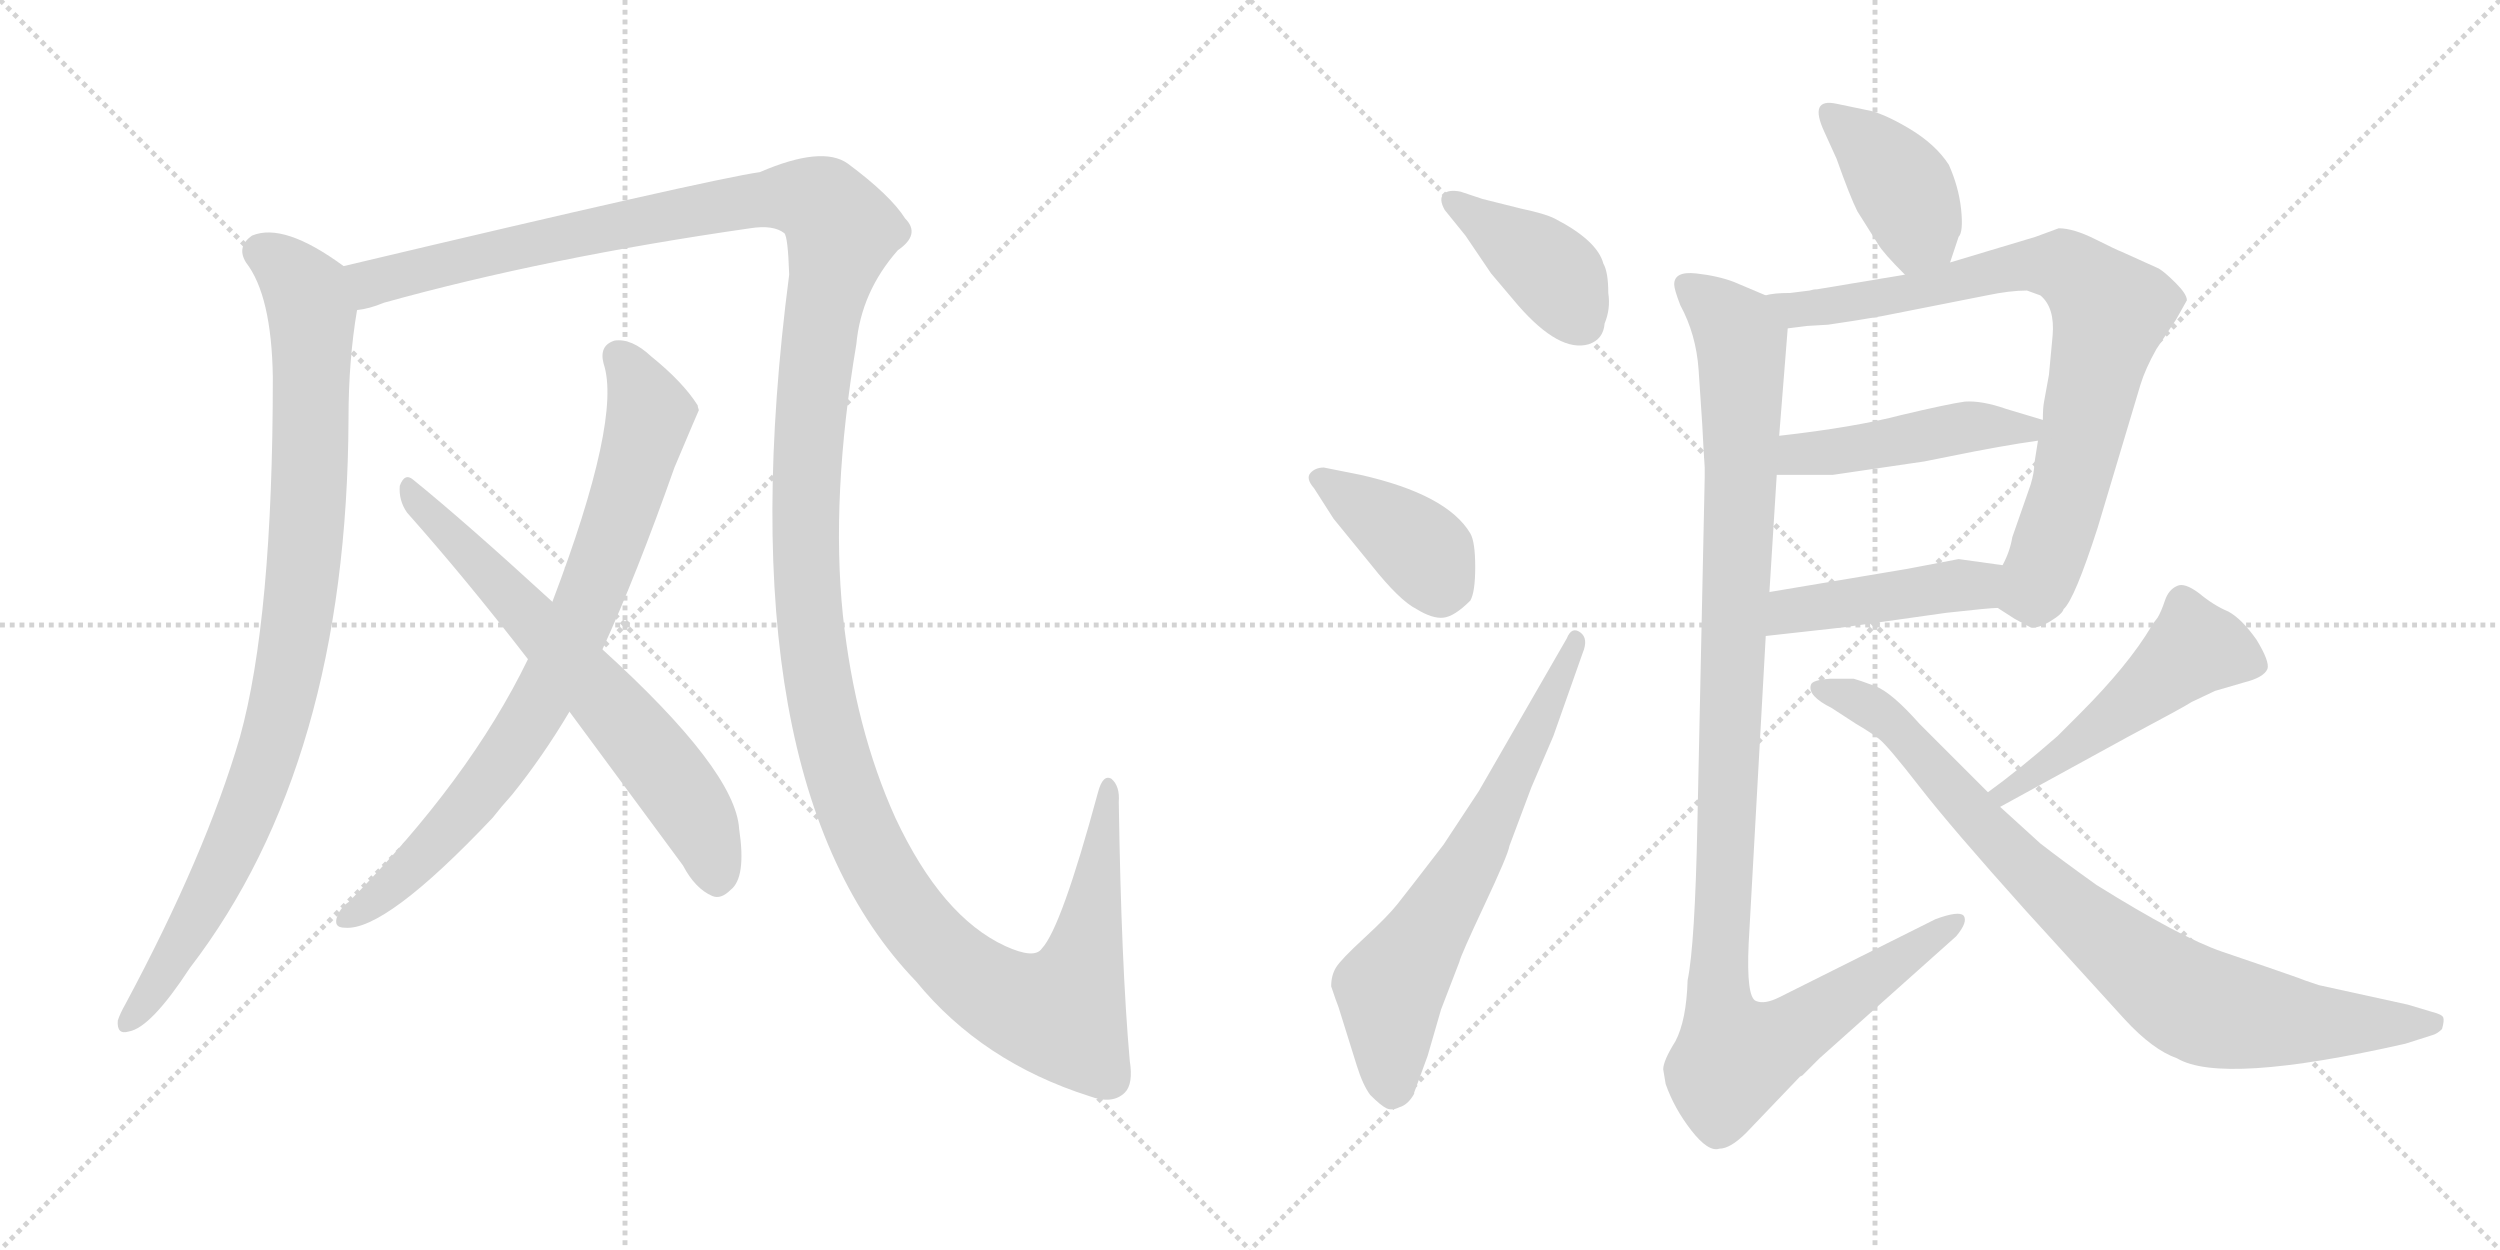 <svg version="1.1" viewBox="0 0 2048 1024" xmlns="http://www.w3.org/2000/svg">
  <g stroke="lightgray" stroke-dasharray="1,1" stroke-width="1" transform="scale(4, 4)">
    <line x1="0" y1="0" x2="256" y2="256"></line>
    <line x1="256" y1="0" x2="0" y2="256"></line>
    <line x1="128" y1="0" x2="128" y2="256"></line>
    <line x1="0" y1="128" x2="256" y2="128"></line>
    <line x1="256" y1="0" x2="512" y2="256"></line>
    <line x1="512" y1="0" x2="256" y2="256"></line>
    <line x1="384" y1="0" x2="384" y2="256"></line>
    <line x1="256" y1="128" x2="512" y2="128"></line>
  </g>
<g transform="scale(1, -1) translate(0, -850)">
   <style type="text/css">
    @keyframes keyframes0 {
      from {
       stroke: black;
       stroke-dashoffset: 934;
       stroke-width: 128;
       }
       75% {
       animation-timing-function: step-end;
       stroke: black;
       stroke-dashoffset: 0;
       stroke-width: 128;
       }
       to {
       stroke: black;
       stroke-width: 1024;
       }
       }
       #make-me-a-hanzi-animation-0 {
         animation: keyframes0 1.01s both;
         animation-delay: 0s;
         animation-timing-function: linear;
       }
    @keyframes keyframes1 {
      from {
       stroke: black;
       stroke-dashoffset: 1596;
       stroke-width: 128;
       }
       84% {
       animation-timing-function: step-end;
       stroke: black;
       stroke-dashoffset: 0;
       stroke-width: 128;
       }
       to {
       stroke: black;
       stroke-width: 1024;
       }
       }
       #make-me-a-hanzi-animation-1 {
         animation: keyframes1 1.549s both;
         animation-delay: 1.01s;
         animation-timing-function: linear;
       }
    @keyframes keyframes2 {
      from {
       stroke: black;
       stroke-dashoffset: 800;
       stroke-width: 128;
       }
       72% {
       animation-timing-function: step-end;
       stroke: black;
       stroke-dashoffset: 0;
       stroke-width: 128;
       }
       to {
       stroke: black;
       stroke-width: 1024;
       }
       }
       #make-me-a-hanzi-animation-2 {
         animation: keyframes2 0.901s both;
         animation-delay: 2.559s;
         animation-timing-function: linear;
       }
    @keyframes keyframes3 {
      from {
       stroke: black;
       stroke-dashoffset: 663;
       stroke-width: 128;
       }
       68% {
       animation-timing-function: step-end;
       stroke: black;
       stroke-dashoffset: 0;
       stroke-width: 128;
       }
       to {
       stroke: black;
       stroke-width: 1024;
       }
       }
       #make-me-a-hanzi-animation-3 {
         animation: keyframes3 0.79s both;
         animation-delay: 3.46s;
         animation-timing-function: linear;
       }
    @keyframes keyframes4 {
      from {
       stroke: black;
       stroke-dashoffset: 404;
       stroke-width: 128;
       }
       57% {
       animation-timing-function: step-end;
       stroke: black;
       stroke-dashoffset: 0;
       stroke-width: 128;
       }
       to {
       stroke: black;
       stroke-width: 1024;
       }
       }
       #make-me-a-hanzi-animation-4 {
         animation: keyframes4 0.579s both;
         animation-delay: 4.25s;
         animation-timing-function: linear;
       }
    @keyframes keyframes5 {
      from {
       stroke: black;
       stroke-dashoffset: 396;
       stroke-width: 128;
       }
       56% {
       animation-timing-function: step-end;
       stroke: black;
       stroke-dashoffset: 0;
       stroke-width: 128;
       }
       to {
       stroke: black;
       stroke-width: 1024;
       }
       }
       #make-me-a-hanzi-animation-5 {
         animation: keyframes5 0.572s both;
         animation-delay: 4.828s;
         animation-timing-function: linear;
       }
    @keyframes keyframes6 {
      from {
       stroke: black;
       stroke-dashoffset: 668;
       stroke-width: 128;
       }
       68% {
       animation-timing-function: step-end;
       stroke: black;
       stroke-dashoffset: 0;
       stroke-width: 128;
       }
       to {
       stroke: black;
       stroke-width: 1024;
       }
       }
       #make-me-a-hanzi-animation-6 {
         animation: keyframes6 0.794s both;
         animation-delay: 5.401s;
         animation-timing-function: linear;
       }
    @keyframes keyframes7 {
      from {
       stroke: black;
       stroke-dashoffset: 400;
       stroke-width: 128;
       }
       57% {
       animation-timing-function: step-end;
       stroke: black;
       stroke-dashoffset: 0;
       stroke-width: 128;
       }
       to {
       stroke: black;
       stroke-width: 1024;
       }
       }
       #make-me-a-hanzi-animation-7 {
         animation: keyframes7 0.576s both;
         animation-delay: 6.194s;
         animation-timing-function: linear;
       }
    @keyframes keyframes8 {
      from {
       stroke: black;
       stroke-dashoffset: 815;
       stroke-width: 128;
       }
       73% {
       animation-timing-function: step-end;
       stroke: black;
       stroke-dashoffset: 0;
       stroke-width: 128;
       }
       to {
       stroke: black;
       stroke-width: 1024;
       }
       }
       #make-me-a-hanzi-animation-8 {
         animation: keyframes8 0.913s both;
         animation-delay: 6.77s;
         animation-timing-function: linear;
       }
    @keyframes keyframes9 {
      from {
       stroke: black;
       stroke-dashoffset: 466;
       stroke-width: 128;
       }
       60% {
       animation-timing-function: step-end;
       stroke: black;
       stroke-dashoffset: 0;
       stroke-width: 128;
       }
       to {
       stroke: black;
       stroke-width: 1024;
       }
       }
       #make-me-a-hanzi-animation-9 {
         animation: keyframes9 0.629s both;
         animation-delay: 7.683s;
         animation-timing-function: linear;
       }
    @keyframes keyframes10 {
      from {
       stroke: black;
       stroke-dashoffset: 448;
       stroke-width: 128;
       }
       59% {
       animation-timing-function: step-end;
       stroke: black;
       stroke-dashoffset: 0;
       stroke-width: 128;
       }
       to {
       stroke: black;
       stroke-width: 1024;
       }
       }
       #make-me-a-hanzi-animation-10 {
         animation: keyframes10 0.615s both;
         animation-delay: 8.312s;
         animation-timing-function: linear;
       }
    @keyframes keyframes11 {
      from {
       stroke: black;
       stroke-dashoffset: 1122;
       stroke-width: 128;
       }
       79% {
       animation-timing-function: step-end;
       stroke: black;
       stroke-dashoffset: 0;
       stroke-width: 128;
       }
       to {
       stroke: black;
       stroke-width: 1024;
       }
       }
       #make-me-a-hanzi-animation-11 {
         animation: keyframes11 1.163s both;
         animation-delay: 8.927s;
         animation-timing-function: linear;
       }
    @keyframes keyframes12 {
      from {
       stroke: black;
       stroke-dashoffset: 507;
       stroke-width: 128;
       }
       62% {
       animation-timing-function: step-end;
       stroke: black;
       stroke-dashoffset: 0;
       stroke-width: 128;
       }
       to {
       stroke: black;
       stroke-width: 1024;
       }
       }
       #make-me-a-hanzi-animation-12 {
         animation: keyframes12 0.663s both;
         animation-delay: 10.09s;
         animation-timing-function: linear;
       }
    @keyframes keyframes13 {
      from {
       stroke: black;
       stroke-dashoffset: 859;
       stroke-width: 128;
       }
       74% {
       animation-timing-function: step-end;
       stroke: black;
       stroke-dashoffset: 0;
       stroke-width: 128;
       }
       to {
       stroke: black;
       stroke-width: 1024;
       }
       }
       #make-me-a-hanzi-animation-13 {
         animation: keyframes13 0.949s both;
         animation-delay: 10.752s;
         animation-timing-function: linear;
       }
</style>
<path d="M 281.5 632.0 Q 232.5 668.0 206.5 657.0 Q 193.5 648.0 201.5 635.0 Q 222.5 608.0 223.5 541.0 Q 223.5 343.0 196.5 246.0 Q 168.5 150.0 102.5 27.0 Q 98.5 20.0 96.5 14.0 Q 95.5 2.0 105.5 5.0 Q 123.5 8.0 155.5 57.0 Q 284.5 225.0 285.5 507.0 Q 285.5 555.0 292.5 596.0 C 296.5 622.0 296.5 622.0 281.5 632.0 Z" fill="lightgray"></path> 
<path d="M 925.5 -19.0 Q 918.5 60.0 916.5 193.0 Q 917.5 206.0 910.5 212.0 Q 903.5 216.0 899.5 201.0 Q 869.5 90.0 853.5 73.0 Q 847.5 64.0 823.5 75.0 Q 771.5 99.0 733.5 180.0 Q 700.5 253.0 690.5 346.0 Q 680.5 443.0 701.5 568.0 Q 705.5 611.0 735.5 645.0 Q 754.5 658.0 741.5 671.0 Q 729.5 690.0 694.5 716.0 Q 673.5 731.0 622.5 709.0 Q 580.5 703.0 281.5 632.0 C 252.5 625.0 263.5 588.0 292.5 596.0 Q 302.5 597.0 314.5 602.0 Q 447.5 639.0 614.5 663.0 Q 633.5 666.0 642.5 659.0 Q 645.5 656.0 646.5 625.0 Q 592.5 210.0 750.5 46.0 Q 804.5 -20.0 892.5 -48.0 Q 911.5 -55.0 921.5 -45.0 Q 928.5 -38.0 925.5 -19.0 Z" fill="lightgray"></path> 
<path d="M 493.5 318.0 Q 521.5 379.0 552.5 467.0 Q 571.5 512.0 572.5 514.0 Q 571.5 517.0 571.5 518.0 Q 559.5 537.0 533.5 558.0 Q 517.5 573.0 503.5 571.0 Q 490.5 567.0 494.5 552.0 Q 509.5 507.0 452.5 357.0 L 432.5 310.0 Q 384.5 211.0 285.5 111.0 Q 279.5 107.0 276.5 100.0 Q 272.5 90.0 282.5 90.0 Q 315.5 87.0 403.5 180.0 Q 410.5 189.0 419.5 199.0 Q 444.5 230.0 466.5 267.0 L 493.5 318.0 Z" fill="lightgray"></path> 
<path d="M 466.5 267.0 L 559.5 141.0 Q 569.5 122.0 583.5 116.0 Q 590.5 113.0 598.5 121.0 Q 611.5 131.0 605.5 171.0 Q 602.5 219.0 493.5 318.0 L 452.5 357.0 Q 380.5 423.0 338.5 457.0 Q 331.5 463.0 327.5 452.0 Q 326.5 440.0 333.5 430.0 Q 381.5 376.0 432.5 310.0 L 466.5 267.0 Z" fill="lightgray"></path> 
<path d="M 1196.5 693.0 Q 1186.5 695.0 1182.5 691.0 Q 1178.5 687.0 1183.5 678.0 L 1200.5 657.0 L 1221.5 626.0 L 1243.5 600.0 Q 1277.5 561.0 1301.5 568.0 Q 1313.5 572.0 1314.5 585.0 Q 1319.5 597.0 1317.5 610.0 Q 1317.5 627.0 1313.5 634.0 Q 1308.5 653.0 1273.5 671.0 Q 1265.5 675.0 1246.5 679.0 L 1214.5 687.0 L 1196.5 693.0 Z" fill="lightgray"></path> 
<path d="M 1092.5 425.0 L 1123.5 387.0 Q 1146.5 358.0 1160.5 351.0 Q 1173.5 343.0 1182.5 344.0 Q 1191.5 345.0 1204.5 358.0 Q 1208.5 365.0 1208.5 385.5 Q 1208.5 406.0 1204.5 413.0 Q 1185.5 445.0 1114.5 461.0 L 1084.5 467.0 Q 1077.5 467.0 1073.5 462.5 Q 1069.5 458.0 1076.5 450.0 L 1092.5 425.0 Z" fill="lightgray"></path> 
<path d="M 1211.5 202.0 L 1182.5 158.0 Q 1152.5 119.0 1144.5 109.0 Q 1136.5 99.0 1117.5 81.5 Q 1098.5 64.0 1094.5 57.5 Q 1090.5 51.0 1090.5 42.0 Q 1094.5 30.0 1096.5 25.0 L 1111.5 -23.0 Q 1116.5 -39.0 1122.5 -47.0 Q 1131.5 -56.0 1136.0 -58.0 Q 1140.5 -60.0 1146.5 -57.0 Q 1153.5 -55.0 1158.5 -46.0 L 1158.5 -45.0 L 1169.5 -15.0 L 1180.5 23.0 L 1195.5 62.0 Q 1196.5 67.0 1216.0 108.5 Q 1235.5 150.0 1236.5 157.0 L 1254.5 205.0 L 1272.5 247.0 L 1296.5 315.0 Q 1301.5 327.0 1294.5 332.0 Q 1287.5 337.0 1283.5 327.0 L 1211.5 202.0 Z" fill="lightgray"></path> 
<path d="M 1597.5 635.0 L 1604.5 656.0 Q 1608.5 660.0 1606.5 679.0 Q 1604.5 697.0 1596.5 715.0 Q 1585.5 732.0 1563.5 745.0 Q 1541.5 758.0 1528.5 760.0 L 1504.5 765.0 Q 1481.5 770.0 1494.5 742.0 L 1504.5 720.0 Q 1515.5 689.0 1521.5 677.0 L 1538.5 650.0 Q 1542.5 643.0 1560.5 625.0 C 1581.5 604.0 1588.5 607.0 1597.5 635.0 Z" fill="lightgray"></path> 
<path d="M 1466.5 610.0 Q 1452.5 610.0 1446.5 608.0 C 1416.5 605.0 1434.5 577.0 1464.5 581.0 L 1480.5 583.0 L 1497.5 584.0 Q 1518.5 587.0 1541.5 591.0 L 1627.5 608.0 Q 1646.5 612.0 1660.5 612.0 L 1671.5 608.0 Q 1683.5 598.0 1681.5 575.0 L 1678.5 543.0 L 1674.5 521.0 Q 1673.5 516.0 1673.5 506.0 L 1669.5 489.0 L 1666.5 470.0 Q 1666.5 463.0 1663.5 453.0 L 1648.5 410.0 Q 1646.5 398.0 1640.5 387.0 C 1629.5 359.0 1628.5 357.0 1636.5 352.0 L 1650.5 343.0 L 1663.5 336.0 Q 1669.5 335.0 1679.5 341.0 Q 1689.5 347.0 1690.5 351.0 Q 1699.5 359.0 1718.5 418.0 L 1753.5 535.0 Q 1757.5 548.0 1766.5 564.0 L 1782.5 588.0 L 1791.5 604.0 Q 1791.5 609.0 1782.5 618.0 Q 1773.5 627.0 1768.5 630.0 L 1737.5 644.0 Q 1734.5 645.0 1716.5 654.0 Q 1698.5 663.0 1686.5 663.0 L 1667.5 656.0 L 1597.5 635.0 L 1560.5 625.0 L 1488.5 613.0 Q 1485.5 613.0 1482.5 612.0 L 1466.5 610.0 Z" fill="lightgray"></path> 
<path d="M 1596.5 476.0 Q 1640.5 485.0 1669.5 489.0 C 1699.5 493.0 1702.5 497.0 1673.5 506.0 L 1643.5 515.0 Q 1623.5 522.0 1609.5 521.0 Q 1595.5 519.0 1557.5 510.0 Q 1519.5 500.0 1457.5 493.0 C 1427.5 490.0 1425.5 461.0 1455.5 461.0 L 1501.5 461.0 L 1576.5 472.0 L 1596.5 476.0 Z" fill="lightgray"></path> 
<path d="M 1446.5 329.0 L 1509.5 336.0 L 1594.5 348.0 Q 1630.5 352.0 1636.5 352.0 C 1666.5 354.0 1670.5 383.0 1640.5 387.0 L 1604.5 392.0 L 1562.5 384.0 L 1449.5 365.0 C 1419.5 360.0 1416.5 326.0 1446.5 329.0 Z" fill="lightgray"></path> 
<path d="M 1446.5 608.0 L 1420.5 619.0 Q 1407.5 624.0 1389.5 626.0 Q 1371.5 628.0 1371.5 617.0 Q 1371.5 613.0 1376.5 600.0 Q 1389.5 576.0 1391.5 547.0 L 1394.5 502.0 L 1395.5 483.0 L 1396.5 467.0 L 1396.5 459.0 L 1390.5 175.0 Q 1388.5 76.0 1382.5 47.0 Q 1381.5 14.0 1372.5 -3.0 Q 1362.5 -19.0 1362.5 -26.0 L 1364.5 -38.0 Q 1371.5 -58.0 1385.5 -76.0 Q 1399.5 -94.0 1408.5 -91.0 Q 1417.5 -91.0 1430.5 -78.0 L 1474.5 -32.0 L 1476.5 -31.0 Q 1483.5 -24.0 1490.5 -17.0 L 1602.5 83.0 Q 1612.5 95.0 1608.5 100.0 Q 1604.5 104.0 1585.5 97.0 L 1457.5 33.0 Q 1445.5 27.0 1438.5 30.0 Q 1430.5 33.0 1432.5 77.0 L 1446.5 329.0 L 1449.5 365.0 L 1455.5 461.0 L 1457.5 493.0 L 1464.5 581.0 C 1465.5 600.0 1465.5 600.0 1446.5 608.0 Z" fill="lightgray"></path> 
<path d="M 1638.5 189.0 L 1742.5 246.0 Q 1789.5 271.0 1795.5 275.0 L 1814.5 284.0 Q 1821.5 286.0 1838.5 291.0 Q 1854.5 295.0 1857.5 302.0 Q 1859.5 308.0 1848.5 326.0 Q 1836.5 343.0 1825.5 349.0 Q 1813.5 354.0 1801.5 364.0 Q 1789.5 373.0 1783.5 370.0 Q 1776.5 367.0 1773.5 358.0 Q 1770.5 349.0 1767.5 344.0 Q 1763.5 339.0 1762.5 337.0 Q 1743.5 305.0 1703.5 265.0 L 1685.5 247.0 Q 1653.5 219.0 1628.5 201.0 C 1604.5 183.0 1612.5 175.0 1638.5 189.0 Z" fill="lightgray"></path> 
<path d="M 1628.5 201.0 L 1572.5 257.0 Q 1549.5 283.0 1536.0 288.0 Q 1522.5 293.0 1518.5 294.0 L 1499.5 294.0 Q 1484.5 293.0 1483.5 289.0 Q 1480.5 280.0 1500.5 270.0 L 1520.5 257.0 Q 1532.5 250.0 1539.5 244.5 Q 1546.5 239.0 1572.5 205.5 Q 1598.5 172.0 1659.5 104.0 L 1740.5 15.0 Q 1763.5 -10.0 1783.5 -17.0 Q 1820.5 -39.0 1970.5 -5.0 L 1992.5 2.0 Q 1996.5 3.0 2000.5 7.0 Q 2002.5 14.0 2001.5 16.5 Q 2000.5 19.0 1992.5 21.0 L 1972.5 27.0 L 1899.5 43.0 Q 1884.5 48.0 1882.5 49.0 L 1859.5 57.0 Q 1853.5 59.0 1820.0 70.5 Q 1786.5 82.0 1717.5 125.0 Q 1689.5 145.0 1671.5 159.0 L 1638.5 189.0 L 1628.5 201.0 Z" fill="lightgray"></path> 
      <clipPath id="make-me-a-hanzi-clip-0">
      <path d="M 281.5 632.0 Q 232.5 668.0 206.5 657.0 Q 193.5 648.0 201.5 635.0 Q 222.5 608.0 223.5 541.0 Q 223.5 343.0 196.5 246.0 Q 168.5 150.0 102.5 27.0 Q 98.5 20.0 96.5 14.0 Q 95.5 2.0 105.5 5.0 Q 123.5 8.0 155.5 57.0 Q 284.5 225.0 285.5 507.0 Q 285.5 555.0 292.5 596.0 C 296.5 622.0 296.5 622.0 281.5 632.0 Z" fill="lightgray"></path>
      </clipPath>
      <path clip-path="url(#make-me-a-hanzi-clip-0)" d="M 213.5 644.0 L 243.5 620.0 L 255.5 593.0 L 252.5 427.0 L 239.5 313.0 L 217.5 225.0 L 191.5 158.0 L 137.5 56.0 L 106.5 15.0 " fill="none" id="make-me-a-hanzi-animation-0" stroke-dasharray="806 1612" stroke-linecap="round"></path>

      <clipPath id="make-me-a-hanzi-clip-1">
      <path d="M 925.5 -19.0 Q 918.5 60.0 916.5 193.0 Q 917.5 206.0 910.5 212.0 Q 903.5 216.0 899.5 201.0 Q 869.5 90.0 853.5 73.0 Q 847.5 64.0 823.5 75.0 Q 771.5 99.0 733.5 180.0 Q 700.5 253.0 690.5 346.0 Q 680.5 443.0 701.5 568.0 Q 705.5 611.0 735.5 645.0 Q 754.5 658.0 741.5 671.0 Q 729.5 690.0 694.5 716.0 Q 673.5 731.0 622.5 709.0 Q 580.5 703.0 281.5 632.0 C 252.5 625.0 263.5 588.0 292.5 596.0 Q 302.5 597.0 314.5 602.0 Q 447.5 639.0 614.5 663.0 Q 633.5 666.0 642.5 659.0 Q 645.5 656.0 646.5 625.0 Q 592.5 210.0 750.5 46.0 Q 804.5 -20.0 892.5 -48.0 Q 911.5 -55.0 921.5 -45.0 Q 928.5 -38.0 925.5 -19.0 Z" fill="lightgray"></path>
      </clipPath>
      <path clip-path="url(#make-me-a-hanzi-clip-1)" d="M 296.5 604.0 L 304.5 619.0 L 418.5 648.0 L 641.5 689.0 L 673.5 683.0 L 689.5 661.0 L 672.5 588.0 L 661.5 486.0 L 661.5 358.0 L 675.5 263.0 L 715.5 148.0 L 754.5 89.0 L 790.5 53.0 L 836.5 26.0 L 868.5 21.0 L 891.5 80.0 L 907.5 204.0 " fill="none" id="make-me-a-hanzi-animation-1" stroke-dasharray="1468 2936" stroke-linecap="round"></path>

      <clipPath id="make-me-a-hanzi-clip-2">
      <path d="M 493.5 318.0 Q 521.5 379.0 552.5 467.0 Q 571.5 512.0 572.5 514.0 Q 571.5 517.0 571.5 518.0 Q 559.5 537.0 533.5 558.0 Q 517.5 573.0 503.5 571.0 Q 490.5 567.0 494.5 552.0 Q 509.5 507.0 452.5 357.0 L 432.5 310.0 Q 384.5 211.0 285.5 111.0 Q 279.5 107.0 276.5 100.0 Q 272.5 90.0 282.5 90.0 Q 315.5 87.0 403.5 180.0 Q 410.5 189.0 419.5 199.0 Q 444.5 230.0 466.5 267.0 L 493.5 318.0 Z" fill="lightgray"></path>
      </clipPath>
      <path clip-path="url(#make-me-a-hanzi-clip-2)" d="M 506.5 558.0 L 524.5 531.0 L 531.5 508.0 L 501.5 410.0 L 461.5 311.0 L 435.5 262.0 L 380.5 185.0 L 325.5 129.0 L 285.5 99.0 " fill="none" id="make-me-a-hanzi-animation-2" stroke-dasharray="672 1344" stroke-linecap="round"></path>

      <clipPath id="make-me-a-hanzi-clip-3">
      <path d="M 466.5 267.0 L 559.5 141.0 Q 569.5 122.0 583.5 116.0 Q 590.5 113.0 598.5 121.0 Q 611.5 131.0 605.5 171.0 Q 602.5 219.0 493.5 318.0 L 452.5 357.0 Q 380.5 423.0 338.5 457.0 Q 331.5 463.0 327.5 452.0 Q 326.5 440.0 333.5 430.0 Q 381.5 376.0 432.5 310.0 L 466.5 267.0 Z" fill="lightgray"></path>
      </clipPath>
      <path clip-path="url(#make-me-a-hanzi-clip-3)" d="M 336.5 447.0 L 535.5 230.0 L 573.5 175.0 L 586.5 131.0 " fill="none" id="make-me-a-hanzi-animation-3" stroke-dasharray="535 1070" stroke-linecap="round"></path>

      <clipPath id="make-me-a-hanzi-clip-4">
      <path d="M 1196.5 693.0 Q 1186.5 695.0 1182.5 691.0 Q 1178.5 687.0 1183.5 678.0 L 1200.5 657.0 L 1221.5 626.0 L 1243.5 600.0 Q 1277.5 561.0 1301.5 568.0 Q 1313.5 572.0 1314.5 585.0 Q 1319.5 597.0 1317.5 610.0 Q 1317.5 627.0 1313.5 634.0 Q 1308.5 653.0 1273.5 671.0 Q 1265.5 675.0 1246.5 679.0 L 1214.5 687.0 L 1196.5 693.0 Z" fill="lightgray"></path>
      </clipPath>
      <path clip-path="url(#make-me-a-hanzi-clip-4)" d="M 1190.5 685.0 L 1263.5 635.0 L 1296.5 585.0 " fill="none" id="make-me-a-hanzi-animation-4" stroke-dasharray="276 552" stroke-linecap="round"></path>

      <clipPath id="make-me-a-hanzi-clip-5">
      <path d="M 1092.5 425.0 L 1123.5 387.0 Q 1146.5 358.0 1160.5 351.0 Q 1173.5 343.0 1182.5 344.0 Q 1191.5 345.0 1204.5 358.0 Q 1208.5 365.0 1208.5 385.5 Q 1208.5 406.0 1204.5 413.0 Q 1185.5 445.0 1114.5 461.0 L 1084.5 467.0 Q 1077.5 467.0 1073.5 462.5 Q 1069.5 458.0 1076.5 450.0 L 1092.5 425.0 Z" fill="lightgray"></path>
      </clipPath>
      <path clip-path="url(#make-me-a-hanzi-clip-5)" d="M 1081.5 458.0 L 1158.5 405.0 L 1170.5 392.0 L 1180.5 365.0 " fill="none" id="make-me-a-hanzi-animation-5" stroke-dasharray="268 536" stroke-linecap="round"></path>

      <clipPath id="make-me-a-hanzi-clip-6">
      <path d="M 1211.5 202.0 L 1182.5 158.0 Q 1152.5 119.0 1144.5 109.0 Q 1136.5 99.0 1117.5 81.5 Q 1098.5 64.0 1094.5 57.5 Q 1090.5 51.0 1090.5 42.0 Q 1094.5 30.0 1096.5 25.0 L 1111.5 -23.0 Q 1116.5 -39.0 1122.5 -47.0 Q 1131.5 -56.0 1136.0 -58.0 Q 1140.5 -60.0 1146.5 -57.0 Q 1153.5 -55.0 1158.5 -46.0 L 1158.5 -45.0 L 1169.5 -15.0 L 1180.5 23.0 L 1195.5 62.0 Q 1196.5 67.0 1216.0 108.5 Q 1235.5 150.0 1236.5 157.0 L 1254.5 205.0 L 1272.5 247.0 L 1296.5 315.0 Q 1301.5 327.0 1294.5 332.0 Q 1287.5 337.0 1283.5 327.0 L 1211.5 202.0 Z" fill="lightgray"></path>
      </clipPath>
      <path clip-path="url(#make-me-a-hanzi-clip-6)" d="M 1150.5 -45.0 L 1139.5 -30.0 L 1138.5 40.0 L 1210.5 155.0 L 1290.5 325.0 " fill="none" id="make-me-a-hanzi-animation-6" stroke-dasharray="540 1080" stroke-linecap="round"></path>

      <clipPath id="make-me-a-hanzi-clip-7">
      <path d="M 1597.5 635.0 L 1604.5 656.0 Q 1608.5 660.0 1606.5 679.0 Q 1604.5 697.0 1596.5 715.0 Q 1585.5 732.0 1563.5 745.0 Q 1541.5 758.0 1528.5 760.0 L 1504.5 765.0 Q 1481.5 770.0 1494.5 742.0 L 1504.5 720.0 Q 1515.5 689.0 1521.5 677.0 L 1538.5 650.0 Q 1542.5 643.0 1560.5 625.0 C 1581.5 604.0 1588.5 607.0 1597.5 635.0 Z" fill="lightgray"></path>
      </clipPath>
      <path clip-path="url(#make-me-a-hanzi-clip-7)" d="M 1499.5 753.0 L 1532.5 729.0 L 1560.5 692.0 L 1570.5 668.0 L 1563.5 638.0 " fill="none" id="make-me-a-hanzi-animation-7" stroke-dasharray="272 544" stroke-linecap="round"></path>

      <clipPath id="make-me-a-hanzi-clip-8">
      <path d="M 1466.5 610.0 Q 1452.5 610.0 1446.5 608.0 C 1416.5 605.0 1434.5 577.0 1464.5 581.0 L 1480.5 583.0 L 1497.5 584.0 Q 1518.5 587.0 1541.5 591.0 L 1627.5 608.0 Q 1646.5 612.0 1660.5 612.0 L 1671.5 608.0 Q 1683.5 598.0 1681.5 575.0 L 1678.5 543.0 L 1674.5 521.0 Q 1673.5 516.0 1673.5 506.0 L 1669.5 489.0 L 1666.5 470.0 Q 1666.5 463.0 1663.5 453.0 L 1648.5 410.0 Q 1646.5 398.0 1640.5 387.0 C 1629.5 359.0 1628.5 357.0 1636.5 352.0 L 1650.5 343.0 L 1663.5 336.0 Q 1669.5 335.0 1679.5 341.0 Q 1689.5 347.0 1690.5 351.0 Q 1699.5 359.0 1718.5 418.0 L 1753.5 535.0 Q 1757.5 548.0 1766.5 564.0 L 1782.5 588.0 L 1791.5 604.0 Q 1791.5 609.0 1782.5 618.0 Q 1773.5 627.0 1768.5 630.0 L 1737.5 644.0 Q 1734.5 645.0 1716.5 654.0 Q 1698.5 663.0 1686.5 663.0 L 1667.5 656.0 L 1597.5 635.0 L 1560.5 625.0 L 1488.5 613.0 Q 1485.5 613.0 1482.5 612.0 L 1466.5 610.0 Z" fill="lightgray"></path>
      </clipPath>
      <path clip-path="url(#make-me-a-hanzi-clip-8)" d="M 1451.5 605.0 L 1474.5 596.0 L 1502.5 599.0 L 1666.5 634.0 L 1696.5 629.0 L 1729.5 595.0 L 1685.5 417.0 L 1665.5 366.0 L 1644.5 357.0 " fill="none" id="make-me-a-hanzi-animation-8" stroke-dasharray="687 1374" stroke-linecap="round"></path>

      <clipPath id="make-me-a-hanzi-clip-9">
      <path d="M 1596.5 476.0 Q 1640.5 485.0 1669.5 489.0 C 1699.5 493.0 1702.5 497.0 1673.5 506.0 L 1643.5 515.0 Q 1623.5 522.0 1609.5 521.0 Q 1595.5 519.0 1557.5 510.0 Q 1519.5 500.0 1457.5 493.0 C 1427.5 490.0 1425.5 461.0 1455.5 461.0 L 1501.5 461.0 L 1576.5 472.0 L 1596.5 476.0 Z" fill="lightgray"></path>
      </clipPath>
      <path clip-path="url(#make-me-a-hanzi-clip-9)" d="M 1463.5 466.0 L 1470.5 476.0 L 1485.5 480.0 L 1608.5 500.0 L 1659.5 499.0 L 1664.5 504.0 " fill="none" id="make-me-a-hanzi-animation-9" stroke-dasharray="338 676" stroke-linecap="round"></path>

      <clipPath id="make-me-a-hanzi-clip-10">
      <path d="M 1446.5 329.0 L 1509.5 336.0 L 1594.5 348.0 Q 1630.5 352.0 1636.5 352.0 C 1666.5 354.0 1670.5 383.0 1640.5 387.0 L 1604.5 392.0 L 1562.5 384.0 L 1449.5 365.0 C 1419.5 360.0 1416.5 326.0 1446.5 329.0 Z" fill="lightgray"></path>
      </clipPath>
      <path clip-path="url(#make-me-a-hanzi-clip-10)" d="M 1453.5 334.0 L 1473.5 351.0 L 1618.5 370.0 L 1633.5 382.0 " fill="none" id="make-me-a-hanzi-animation-10" stroke-dasharray="320 640" stroke-linecap="round"></path>

      <clipPath id="make-me-a-hanzi-clip-11">
      <path d="M 1446.5 608.0 L 1420.5 619.0 Q 1407.5 624.0 1389.5 626.0 Q 1371.5 628.0 1371.5 617.0 Q 1371.5 613.0 1376.5 600.0 Q 1389.5 576.0 1391.5 547.0 L 1394.5 502.0 L 1395.5 483.0 L 1396.5 467.0 L 1396.5 459.0 L 1390.5 175.0 Q 1388.5 76.0 1382.5 47.0 Q 1381.5 14.0 1372.5 -3.0 Q 1362.5 -19.0 1362.5 -26.0 L 1364.5 -38.0 Q 1371.5 -58.0 1385.5 -76.0 Q 1399.5 -94.0 1408.5 -91.0 Q 1417.5 -91.0 1430.5 -78.0 L 1474.5 -32.0 L 1476.5 -31.0 Q 1483.5 -24.0 1490.5 -17.0 L 1602.5 83.0 Q 1612.5 95.0 1608.5 100.0 Q 1604.5 104.0 1585.5 97.0 L 1457.5 33.0 Q 1445.5 27.0 1438.5 30.0 Q 1430.5 33.0 1432.5 77.0 L 1446.5 329.0 L 1449.5 365.0 L 1455.5 461.0 L 1457.5 493.0 L 1464.5 581.0 C 1465.5 600.0 1465.5 600.0 1446.5 608.0 Z" fill="lightgray"></path>
      </clipPath>
      <path clip-path="url(#make-me-a-hanzi-clip-11)" d="M 1382.5 616.0 L 1415.5 588.0 L 1426.5 571.0 L 1425.5 428.0 L 1407.5 46.0 L 1409.5 18.0 L 1423.5 -16.0 L 1456.5 -3.0 L 1603.5 96.0 " fill="none" id="make-me-a-hanzi-animation-11" stroke-dasharray="994 1988" stroke-linecap="round"></path>

      <clipPath id="make-me-a-hanzi-clip-12">
      <path d="M 1638.5 189.0 L 1742.5 246.0 Q 1789.5 271.0 1795.5 275.0 L 1814.5 284.0 Q 1821.5 286.0 1838.5 291.0 Q 1854.5 295.0 1857.5 302.0 Q 1859.5 308.0 1848.5 326.0 Q 1836.5 343.0 1825.5 349.0 Q 1813.5 354.0 1801.5 364.0 Q 1789.5 373.0 1783.5 370.0 Q 1776.5 367.0 1773.5 358.0 Q 1770.5 349.0 1767.5 344.0 Q 1763.5 339.0 1762.5 337.0 Q 1743.5 305.0 1703.5 265.0 L 1685.5 247.0 Q 1653.5 219.0 1628.5 201.0 C 1604.5 183.0 1612.5 175.0 1638.5 189.0 Z" fill="lightgray"></path>
      </clipPath>
      <path clip-path="url(#make-me-a-hanzi-clip-12)" d="M 1847.5 305.0 L 1797.5 319.0 L 1742.5 271.0 L 1638.5 199.0 " fill="none" id="make-me-a-hanzi-animation-12" stroke-dasharray="379 758" stroke-linecap="round"></path>

      <clipPath id="make-me-a-hanzi-clip-13">
      <path d="M 1628.5 201.0 L 1572.5 257.0 Q 1549.5 283.0 1536.0 288.0 Q 1522.5 293.0 1518.5 294.0 L 1499.5 294.0 Q 1484.5 293.0 1483.5 289.0 Q 1480.5 280.0 1500.5 270.0 L 1520.5 257.0 Q 1532.5 250.0 1539.5 244.5 Q 1546.5 239.0 1572.5 205.5 Q 1598.5 172.0 1659.5 104.0 L 1740.5 15.0 Q 1763.5 -10.0 1783.5 -17.0 Q 1820.5 -39.0 1970.5 -5.0 L 1992.5 2.0 Q 1996.5 3.0 2000.5 7.0 Q 2002.5 14.0 2001.5 16.5 Q 2000.5 19.0 1992.5 21.0 L 1972.5 27.0 L 1899.5 43.0 Q 1884.5 48.0 1882.5 49.0 L 1859.5 57.0 Q 1853.5 59.0 1820.0 70.5 Q 1786.5 82.0 1717.5 125.0 Q 1689.5 145.0 1671.5 159.0 L 1638.5 189.0 L 1628.5 201.0 Z" fill="lightgray"></path>
      </clipPath>
      <path clip-path="url(#make-me-a-hanzi-clip-13)" d="M 1489.5 286.0 L 1541.5 265.0 L 1656.5 140.0 L 1793.5 30.0 L 1888.5 12.0 L 1993.5 13.0 " fill="none" id="make-me-a-hanzi-animation-13" stroke-dasharray="731 1462" stroke-linecap="round"></path>

</g>
</svg>
